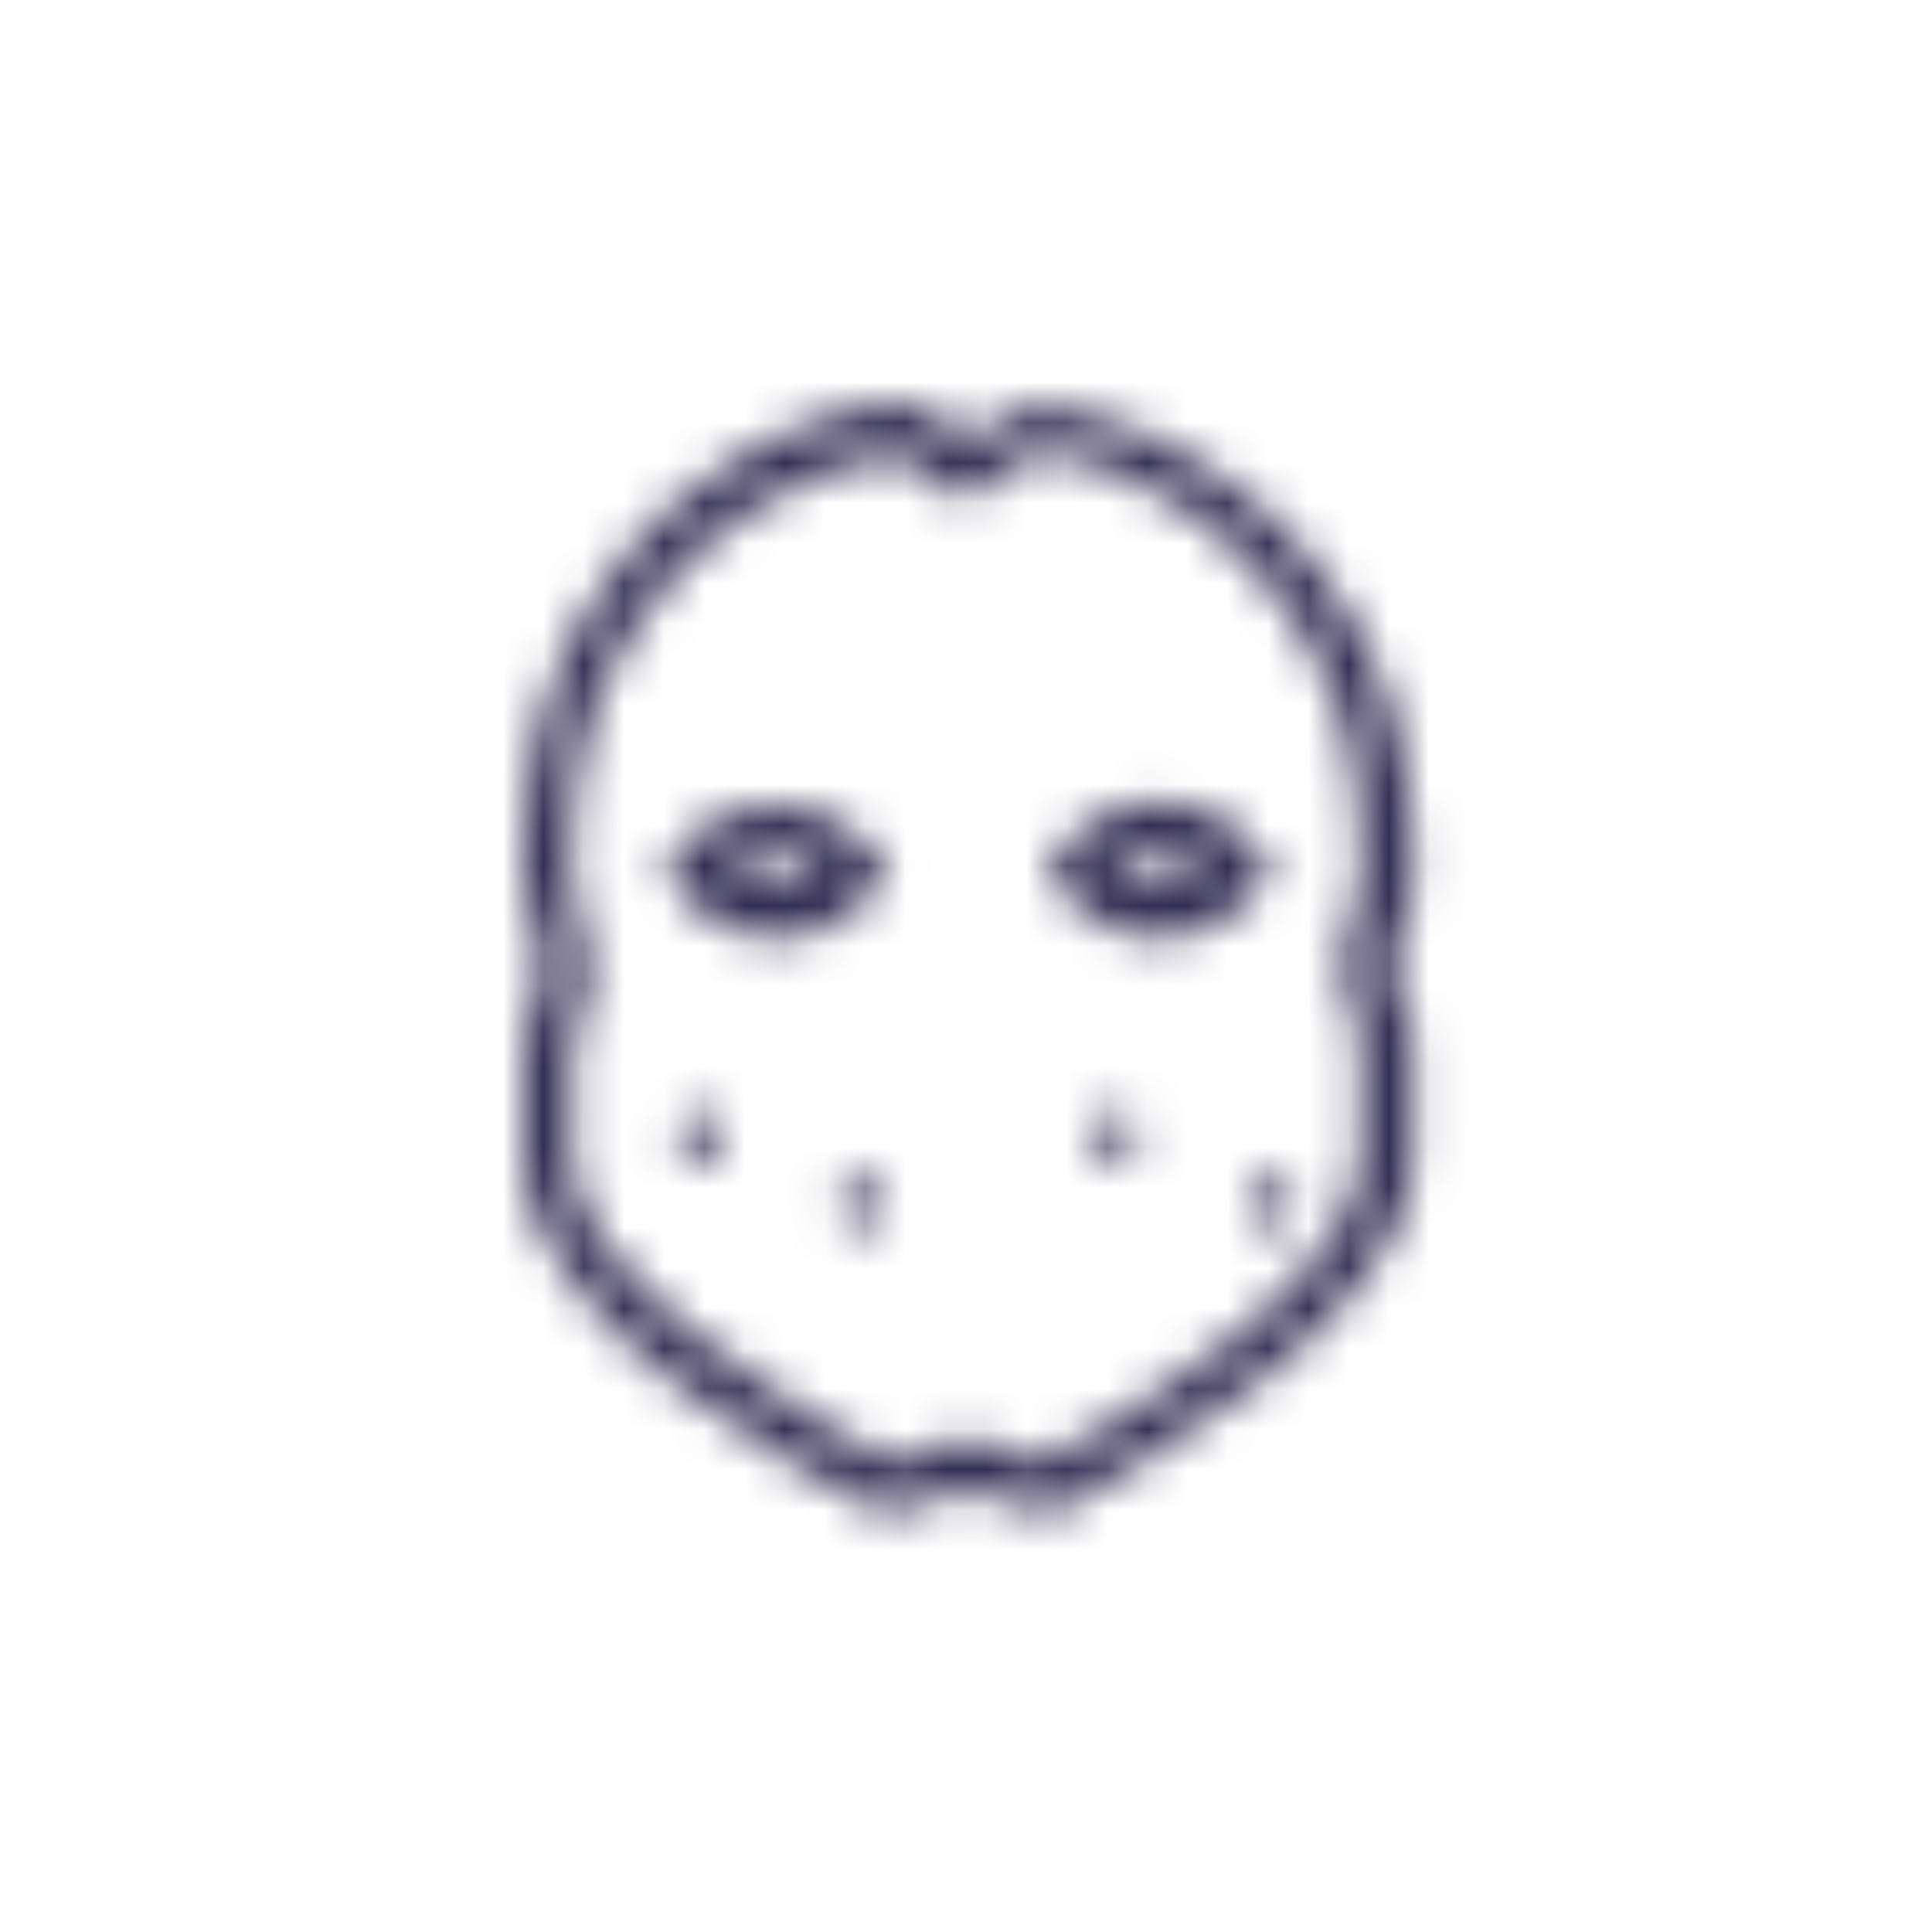 <svg viewBox="0 0 48 48" fill="none" xmlns="http://www.w3.org/2000/svg">
  <title>Exfoliating Mask Glyph</title>
  <mask id="mask0" mask-type="alpha" maskUnits="userSpaceOnUse" x="13" y="10" width="23" height="28">
    <path d="M26.1 37.613L24 37.013L22 37.613L21.8 37.513C20.9 37.113 13 33.013 13 28.813V25.813L13.5 24.013L13 22.013V20.913C13 15.613 16.7 11.013 21.9 10.013C22.6 9.913 23.5 10.413 24.1 10.913C24.7 10.513 25.6 9.913 26.3 10.113C31.4 11.113 35.1 15.713 35.1 20.913V22.213L34.6 24.013L35.1 25.713V28.813C35.1 32.913 27.2 37.013 26.3 37.513L26.1 37.613ZM24 35.713L25.9 36.313C28.3 35.113 33.8 31.613 33.8 28.813V25.813L33.3 24.013L33.8 21.913V20.813C33.8 16.213 30.5 12.113 26 11.213C25.8 11.213 25 11.613 24.4 12.113L24 12.513L23.6 12.213C23.1 11.713 22.3 11.313 22.1 11.313C17.5 12.213 14.2 16.213 14.2 20.913V21.913L14.7 24.113L14.2 26.113V28.813C14.2 31.613 19.7 35.013 22.1 36.313L24 35.713Z" fill="white"/>
    <path d="M18 28.213C18 28.544 17.731 28.813 17.4 28.813C17.069 28.813 16.8 28.544 16.8 28.213C16.8 27.882 17.069 27.613 17.4 27.613C17.731 27.613 18 27.882 18 28.213Z" fill="white"/>
    <path d="M22 29.913C22 30.244 21.731 30.513 21.4 30.513C21.069 30.513 20.8 30.244 20.8 29.913C20.8 29.581 21.069 29.313 21.4 29.313C21.731 29.313 22 29.581 22 29.913Z" fill="white"/>
    <path d="M27.7 28.813C28.032 28.813 28.3 28.544 28.3 28.213C28.3 27.882 28.032 27.613 27.7 27.613C27.369 27.613 27.1 27.882 27.1 28.213C27.1 28.544 27.369 28.813 27.7 28.813Z" fill="white"/>
    <path d="M32.2 29.913C32.2 30.244 31.931 30.513 31.6 30.513C31.269 30.513 31 30.244 31 29.913C31 29.581 31.269 29.313 31.6 29.313C31.931 29.313 32.2 29.581 32.2 29.913Z" fill="white"/>
    <path d="M19.3 23.313C18.3 23.313 17.4 22.813 16.8 22.013L16.5 21.613L16.8 21.213C17.4 20.413 18.3 20.013 19.3 20.013C20.3 20.013 21.2 20.513 21.8 21.313L22.1 21.713L21.8 22.013C21.2 22.813 20.3 23.313 19.3 23.313ZM18.1 21.613C18.8 22.113 19.8 22.113 20.4 21.613C19.8 21.113 18.8 21.113 18.1 21.613Z" fill="white"/>
    <path d="M28.8 23.313C27.8 23.313 26.9 22.813 26.3 22.013L26 21.613L26.3 21.213C26.9 20.413 27.8 19.913 28.8 19.913C29.8 19.913 30.7 20.413 31.3 21.213L31.6 21.613L31.3 22.013C30.7 22.813 29.8 23.313 28.8 23.313ZM27.6 21.613C28.3 22.113 29.3 22.113 29.9 21.613C29.3 21.113 28.3 21.113 27.6 21.613Z" fill="white"/>
  </mask>
  <g mask="url(#mask0)">
    <rect width="48" height="48" fill="#332E54"/>
  </g>
</svg>
